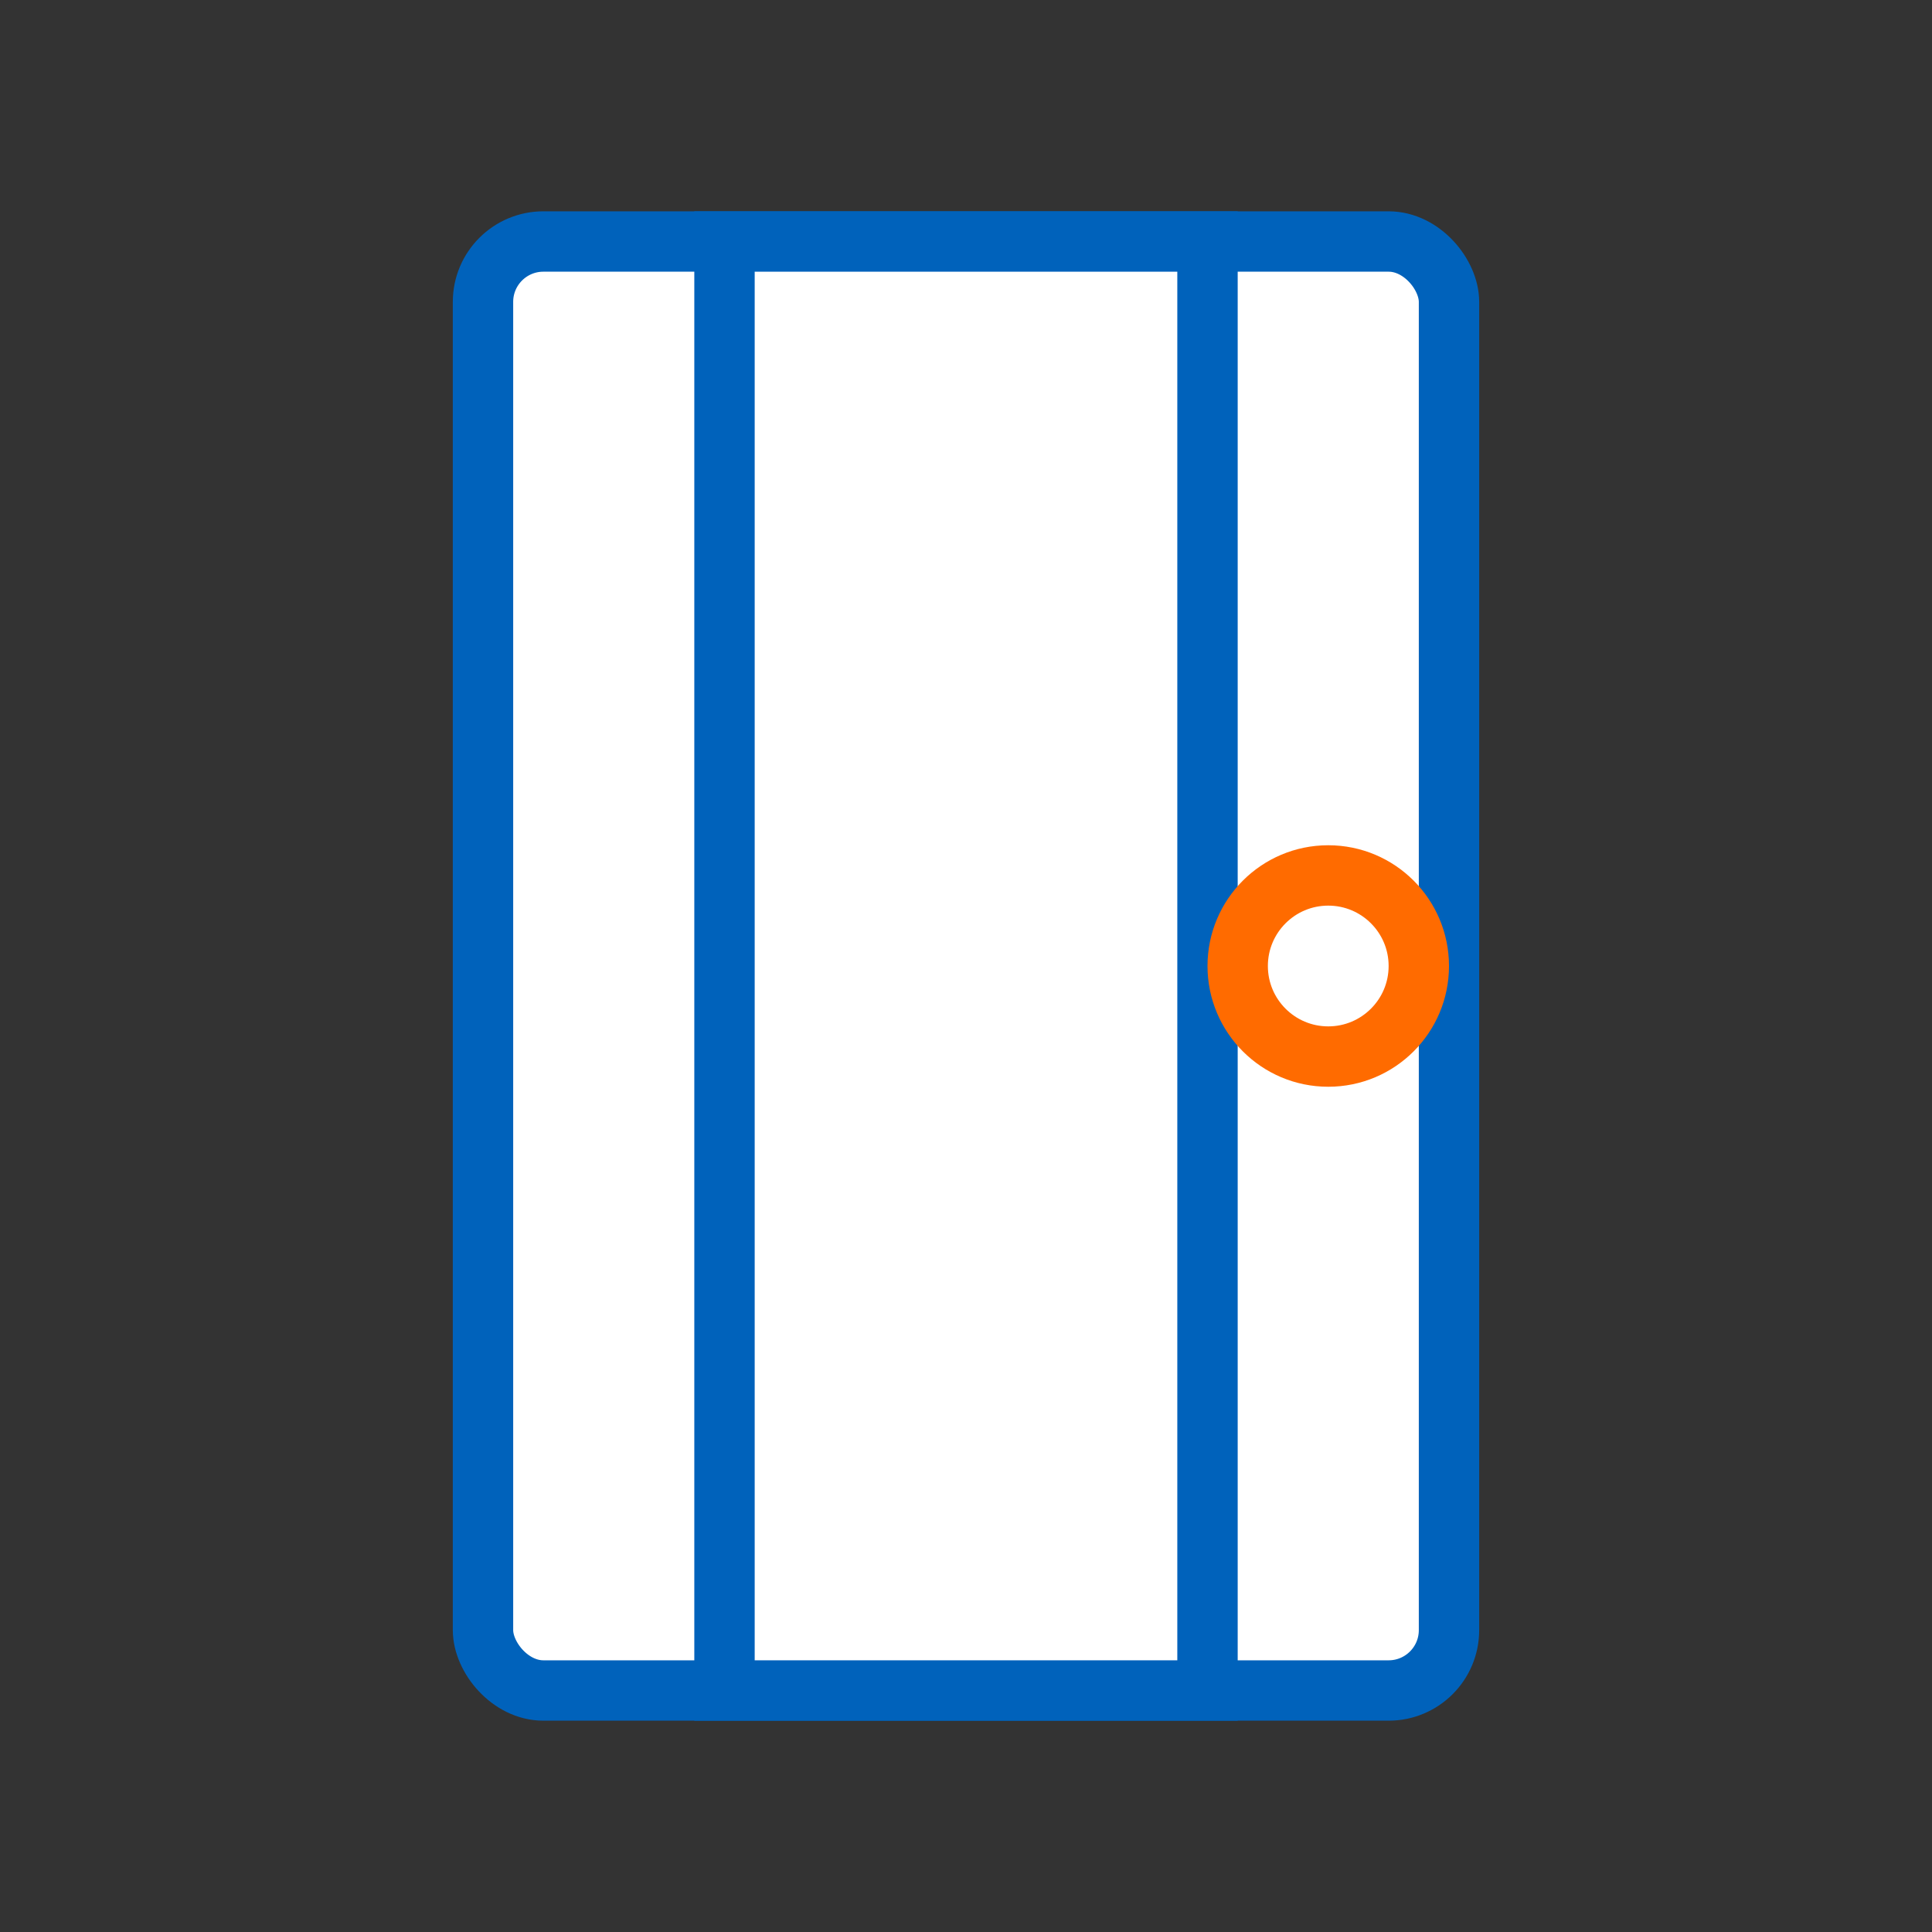 <svg xmlns="http://www.w3.org/2000/svg" width="64" height="64" viewBox="0 0 64 64">
  <rect x="0" y="0" width="64" height="64" fill="#333333" stroke="none"/>
  <g fill="none" stroke-width="2">
    <rect x="16" y="8" width="32" height="48" rx="2" stroke="#0062BB" fill="#FFFFFF" />
    <rect x="24" y="8" width="16" height="48" stroke="#0062BB" fill="#FFFFFF" />
    <circle cx="44" cy="32" r="3" stroke="#FF6B00" fill="#FFFFFF" />
    <line x1="44" y1="32" x2="44" y2="32" stroke="#FF6B00" stroke-width="3" />
  </g>
</svg> 